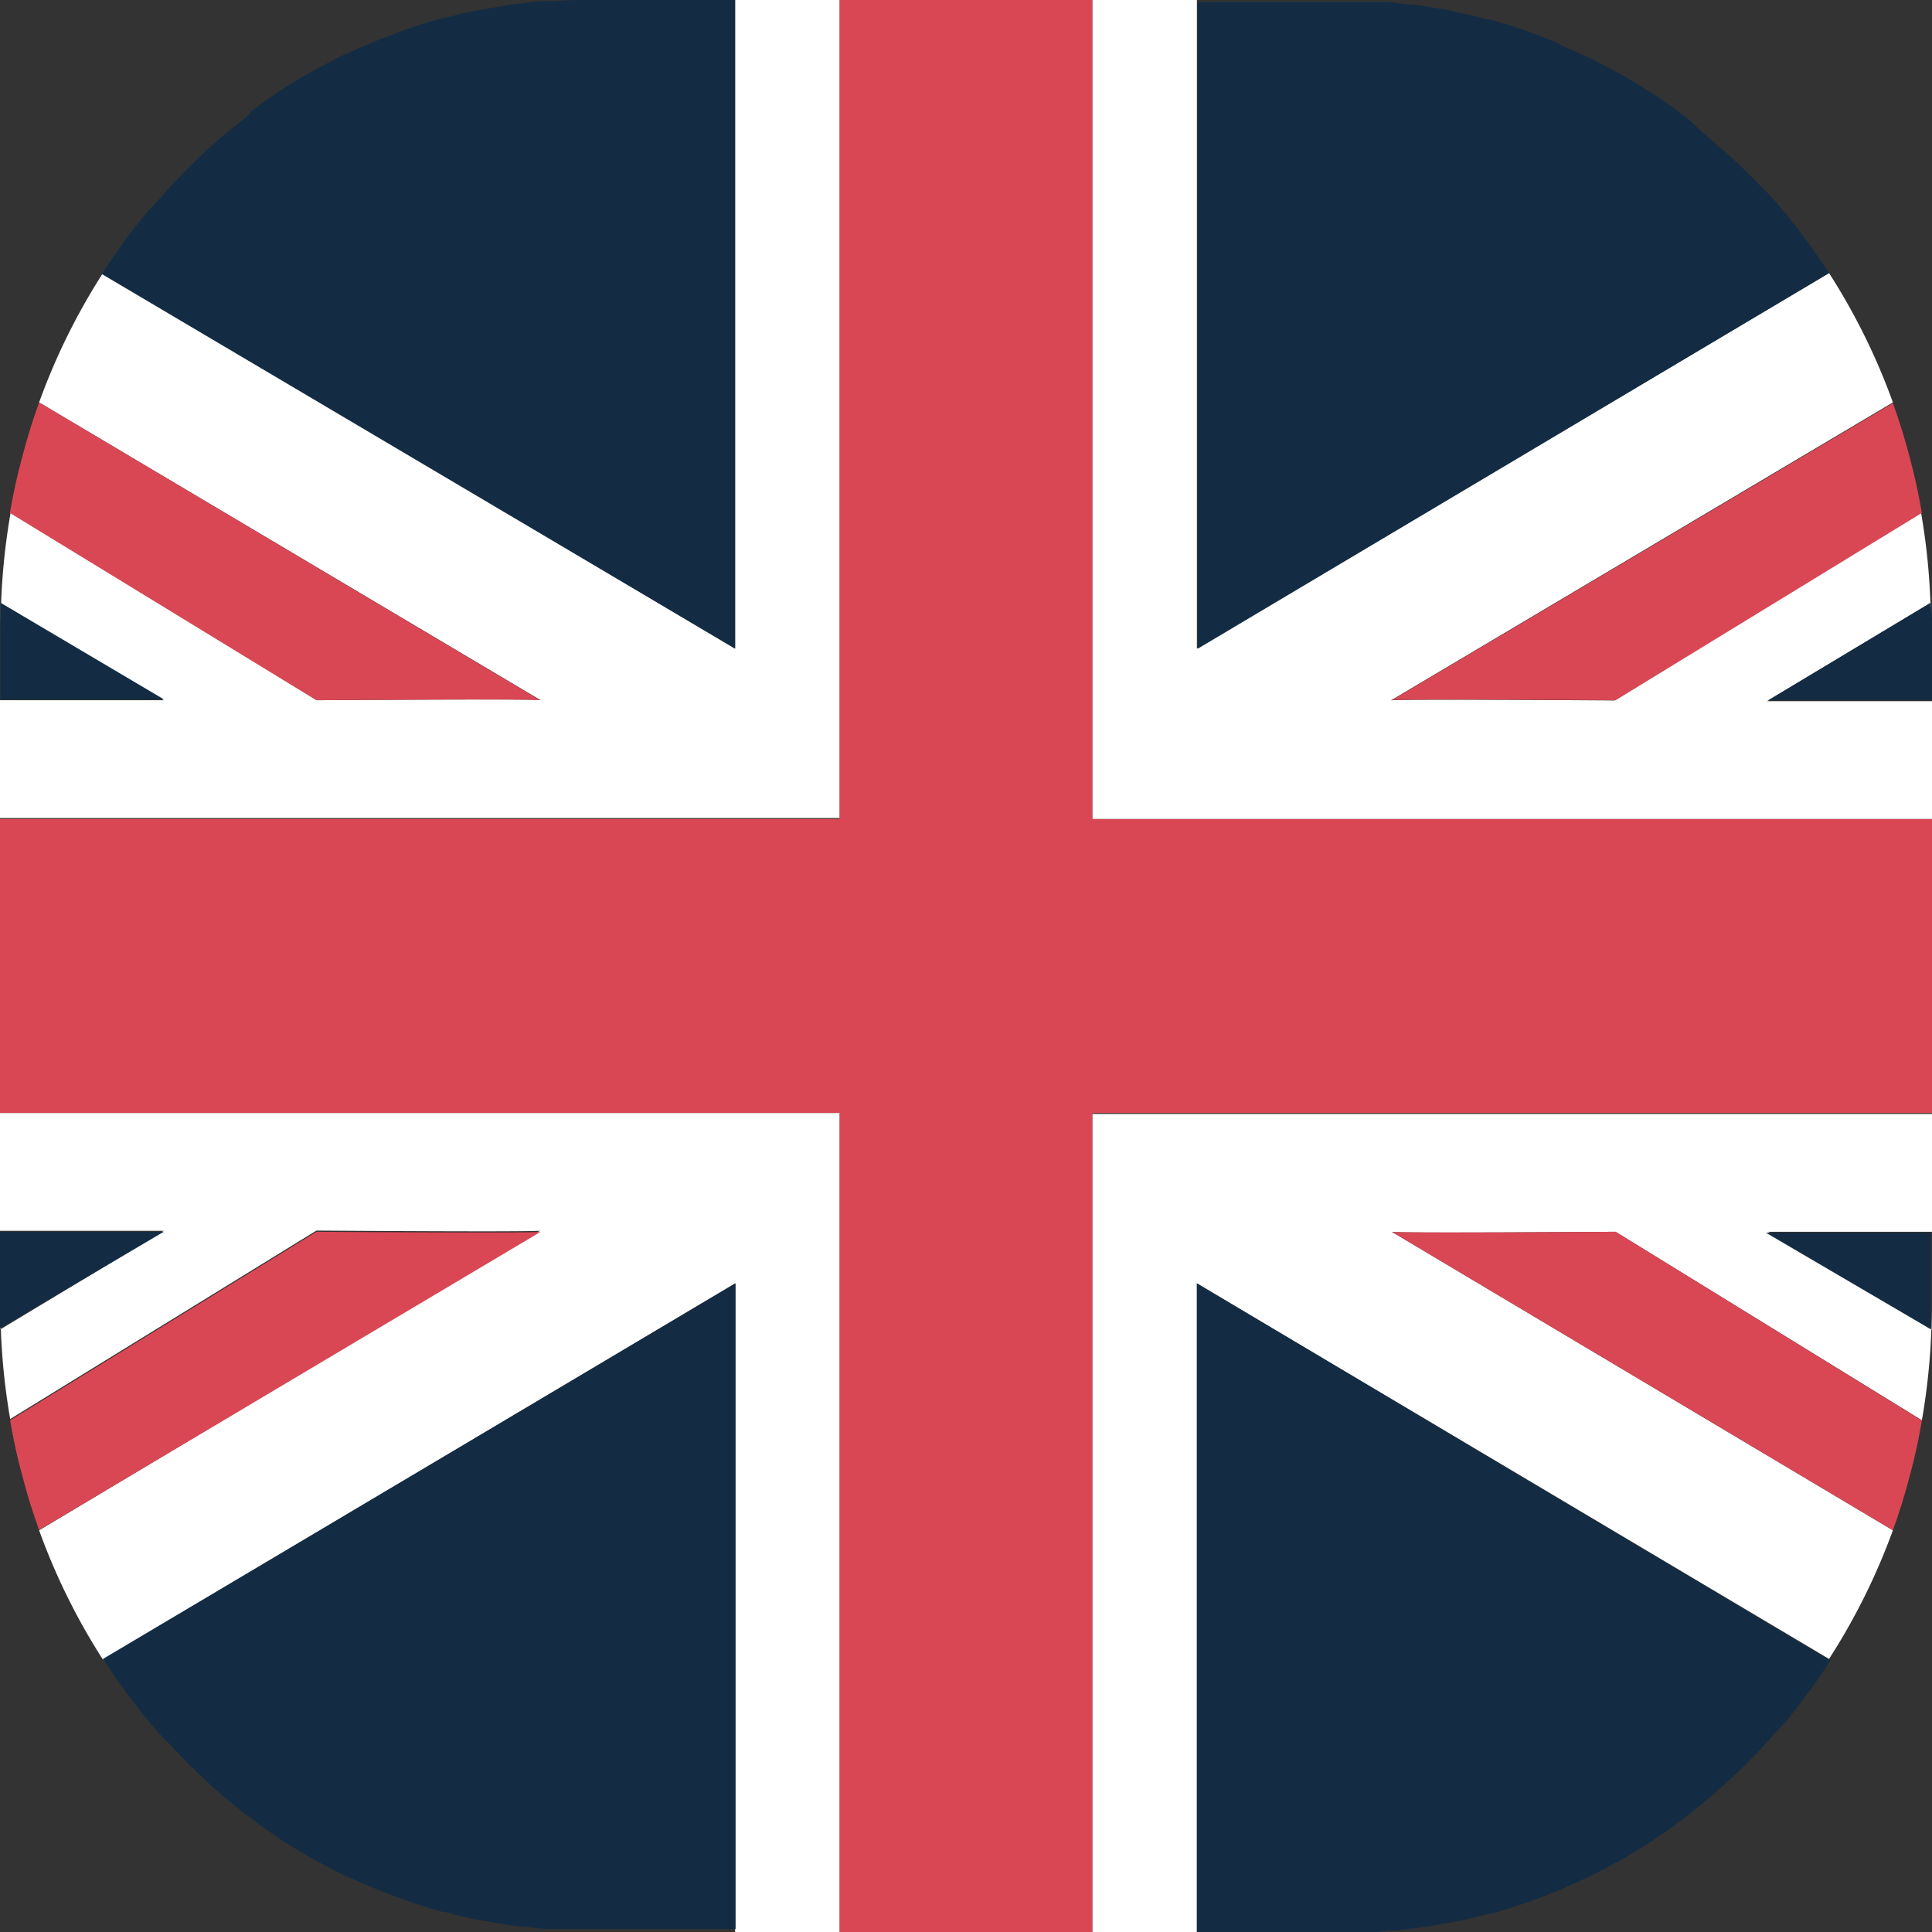 <svg id="Flag" xmlns="http://www.w3.org/2000/svg" viewBox="0 0 82 82"><rect x="0" y="0" width="82" height="82" fill="#333333" stroke="none"/><defs><style>.cls-1{fill:#da4754;}.cls-2{fill:#fff;}.cls-3{fill:#132c43;}</style></defs><title>flag</title><polygon class="cls-1" points="46.37 0 35.63 0 35.63 34.76 0 34.76 0 47.24 35.63 47.24 35.63 82 46.37 82 46.37 47.24 82 47.24 82 34.76 46.37 34.76 46.37 0"/><path class="cls-2" d="M35.68.05H31.25V27.58L4.42,11.64a27.23,27.23,0,0,0-2.71,5.49L23,29.77c0-.07-9.5,0-9.5,0l-13-7.95c.14-.81.31-1.6.52-2.37a28.07,28.07,0,0,0-.94,7.22c0-.35,0-.69,0-1L7,29.77H.05v5H35.68Z" transform="translate(-0.05 -0.05)"/><path class="cls-3" d="M31.25.05h-6.2c-.49,0-1,0-1.46.05l-.45,0c-.34,0-.68.06-1,.1l-.5.06-1,.17-.44.08c-.43.09-.86.19-1.28.31l-.1,0c-.46.13-.91.27-1.36.42l-.34.12-1,.38-.4.17-1,.43-.34.16-1.2.64,0,0c-.43.25-.85.51-1.26.77l-.16.12c-.34.22-.68.46-1,.71L10.52,5l-.91.73-.21.18A25.83,25.83,0,0,0,7.26,8h0c-.33.36-.64.72-1,1.09l-.15.19c-.26.32-.52.65-.77,1l-.14.19c-.29.4-.56.8-.83,1.21h0L31.25,27.58Z" transform="translate(-0.05 -0.05)"/><path class="cls-1" d="M13.48,29.77s9.5-.07,9.5,0L1.71,17.13h0c-.27.75-.51,1.51-.71,2.29v0C.78,20.22.61,21,.47,21.82Z" transform="translate(-0.05 -0.05)"/><path class="cls-3" d="M.07,25.63c0,.35,0,.69,0,1v3.1H7Z" transform="translate(-0.05 -0.05)"/><path class="cls-2" d="M46.42,82.05h4.43V54.52L77.68,70.46A27.23,27.23,0,0,0,80.39,65L59.12,52.33c0,.07,9.5,0,9.5,0l13,8c-.14.81-.31,1.6-.52,2.37a28.07,28.07,0,0,0,.94-7.22c0,.35,0,.69,0,1L75.1,52.33h7v-5H46.42Z" transform="translate(-0.05 -0.05)"/><path class="cls-3" d="M50.85,82.05h6.2c.49,0,1,0,1.46,0L59,82c.34,0,.68-.06,1-.1l.5-.06,1-.17.44-.08c.43-.09.86-.19,1.28-.31l.1,0c.46-.13.91-.27,1.36-.42l.34-.12,1-.38.4-.17.95-.43.34-.16,1.2-.64,0,0c.43-.25.85-.51,1.26-.77l.16-.12c.34-.22.68-.46,1-.71l.26-.19.91-.73.21-.18a25.83,25.83,0,0,0,2.14-2.05h0c.33-.36.64-.72,1-1.09l.15-.19c.26-.32.52-.65.77-1l.14-.19c.29-.4.56-.8.83-1.21h0L50.85,54.52Z" transform="translate(-0.05 -0.05)"/><path class="cls-1" d="M68.62,52.33s-9.5.07-9.5,0L80.39,65h0c.27-.75.51-1.51.71-2.29v0c.21-.77.38-1.56.52-2.37Z" transform="translate(-0.05 -0.05)"/><path class="cls-3" d="M82,56.47c0-.35,0-.69,0-1v-3.1h-7Z" transform="translate(-0.05 -0.05)"/><path class="cls-2" d="M82,25.63c0,.35,0,.69,0,1a28.07,28.07,0,0,0-.94-7.22c.21.77.38,1.56.52,2.37l-13,8s-9.5-.07-9.5,0L80.39,17.13a27.23,27.23,0,0,0-2.71-5.49L50.85,27.58V.05H46.42V34.81H82.05v-5h-7Z" transform="translate(-0.05 -0.05)"/><path class="cls-3" d="M77.68,11.64h0c-.27-.41-.54-.81-.83-1.21l-.14-.19c-.25-.34-.51-.67-.77-1l-.15-.19c-.31-.37-.62-.73-1-1.09h0a25.83,25.83,0,0,0-2.14-2l-.21-.18L71.58,5l-.26-.19c-.33-.25-.67-.49-1-.71L70.15,4c-.41-.26-.83-.52-1.26-.77l0,0-1.2-.64-.34-.16L66.37,2,66,1.8l-1-.38-.34-.12c-.45-.15-.9-.29-1.36-.42l-.1,0c-.42-.12-.85-.22-1.28-.31L61.45.47l-1-.17L60,.24c-.33,0-.67-.08-1-.1l-.45,0c-.48,0-1,0-1.46,0h-6.2V27.58Z" transform="translate(-0.05 -0.05)"/><path class="cls-1" d="M68.62,29.77l13-7.95c-.14-.81-.31-1.6-.52-2.37v0c-.2-.78-.44-1.54-.71-2.29h0L59.12,29.77C59.12,29.7,68.62,29.77,68.62,29.77Z" transform="translate(-0.05 -0.05)"/><path class="cls-3" d="M82,25.63,75.1,29.77h7v-3.1C82.05,26.32,82,26,82,25.63Z" transform="translate(-0.05 -0.05)"/><path class="cls-2" d="M.05,47.29v5H7L.07,56.47c0-.35,0-.69,0-1A28.07,28.07,0,0,0,1,62.65c-.21-.77-.38-1.56-.52-2.37l13-8s9.5.07,9.5,0L1.71,65a27.23,27.23,0,0,0,2.71,5.49L31.25,54.52V82.05h4.43V47.29Z" transform="translate(-0.05 -0.05)"/><path class="cls-3" d="M4.42,70.46h0c.27.41.54.81.83,1.21l.14.19c.25.34.51.67.77,1l.15.19c.31.37.62.73,1,1.09h0A25.83,25.83,0,0,0,9.4,76.18l.21.18.91.73.26.19c.33.25.67.49,1,.71l.16.12c.41.26.83.52,1.26.77l0,0,1.2.64.34.16,1,.43.4.17,1,.38.34.12c.45.15.9.29,1.36.42l.1,0c.42.12.85.22,1.28.31l.44.08,1,.17.5.06c.33,0,.67.08,1,.1l.45,0c.48,0,1,0,1.46,0h6.2V54.52Z" transform="translate(-0.05 -0.05)"/><path class="cls-1" d="M13.48,52.33l-13,8c.14.81.31,1.6.52,2.37v0c.2.78.44,1.54.71,2.29h0L23,52.33C23,52.4,13.48,52.33,13.48,52.33Z" transform="translate(-0.05 -0.05)"/><path class="cls-3" d="M7,52.33H.05v3.1c0,.35,0,.69,0,1Z" transform="translate(-0.05 -0.05)"/></svg>